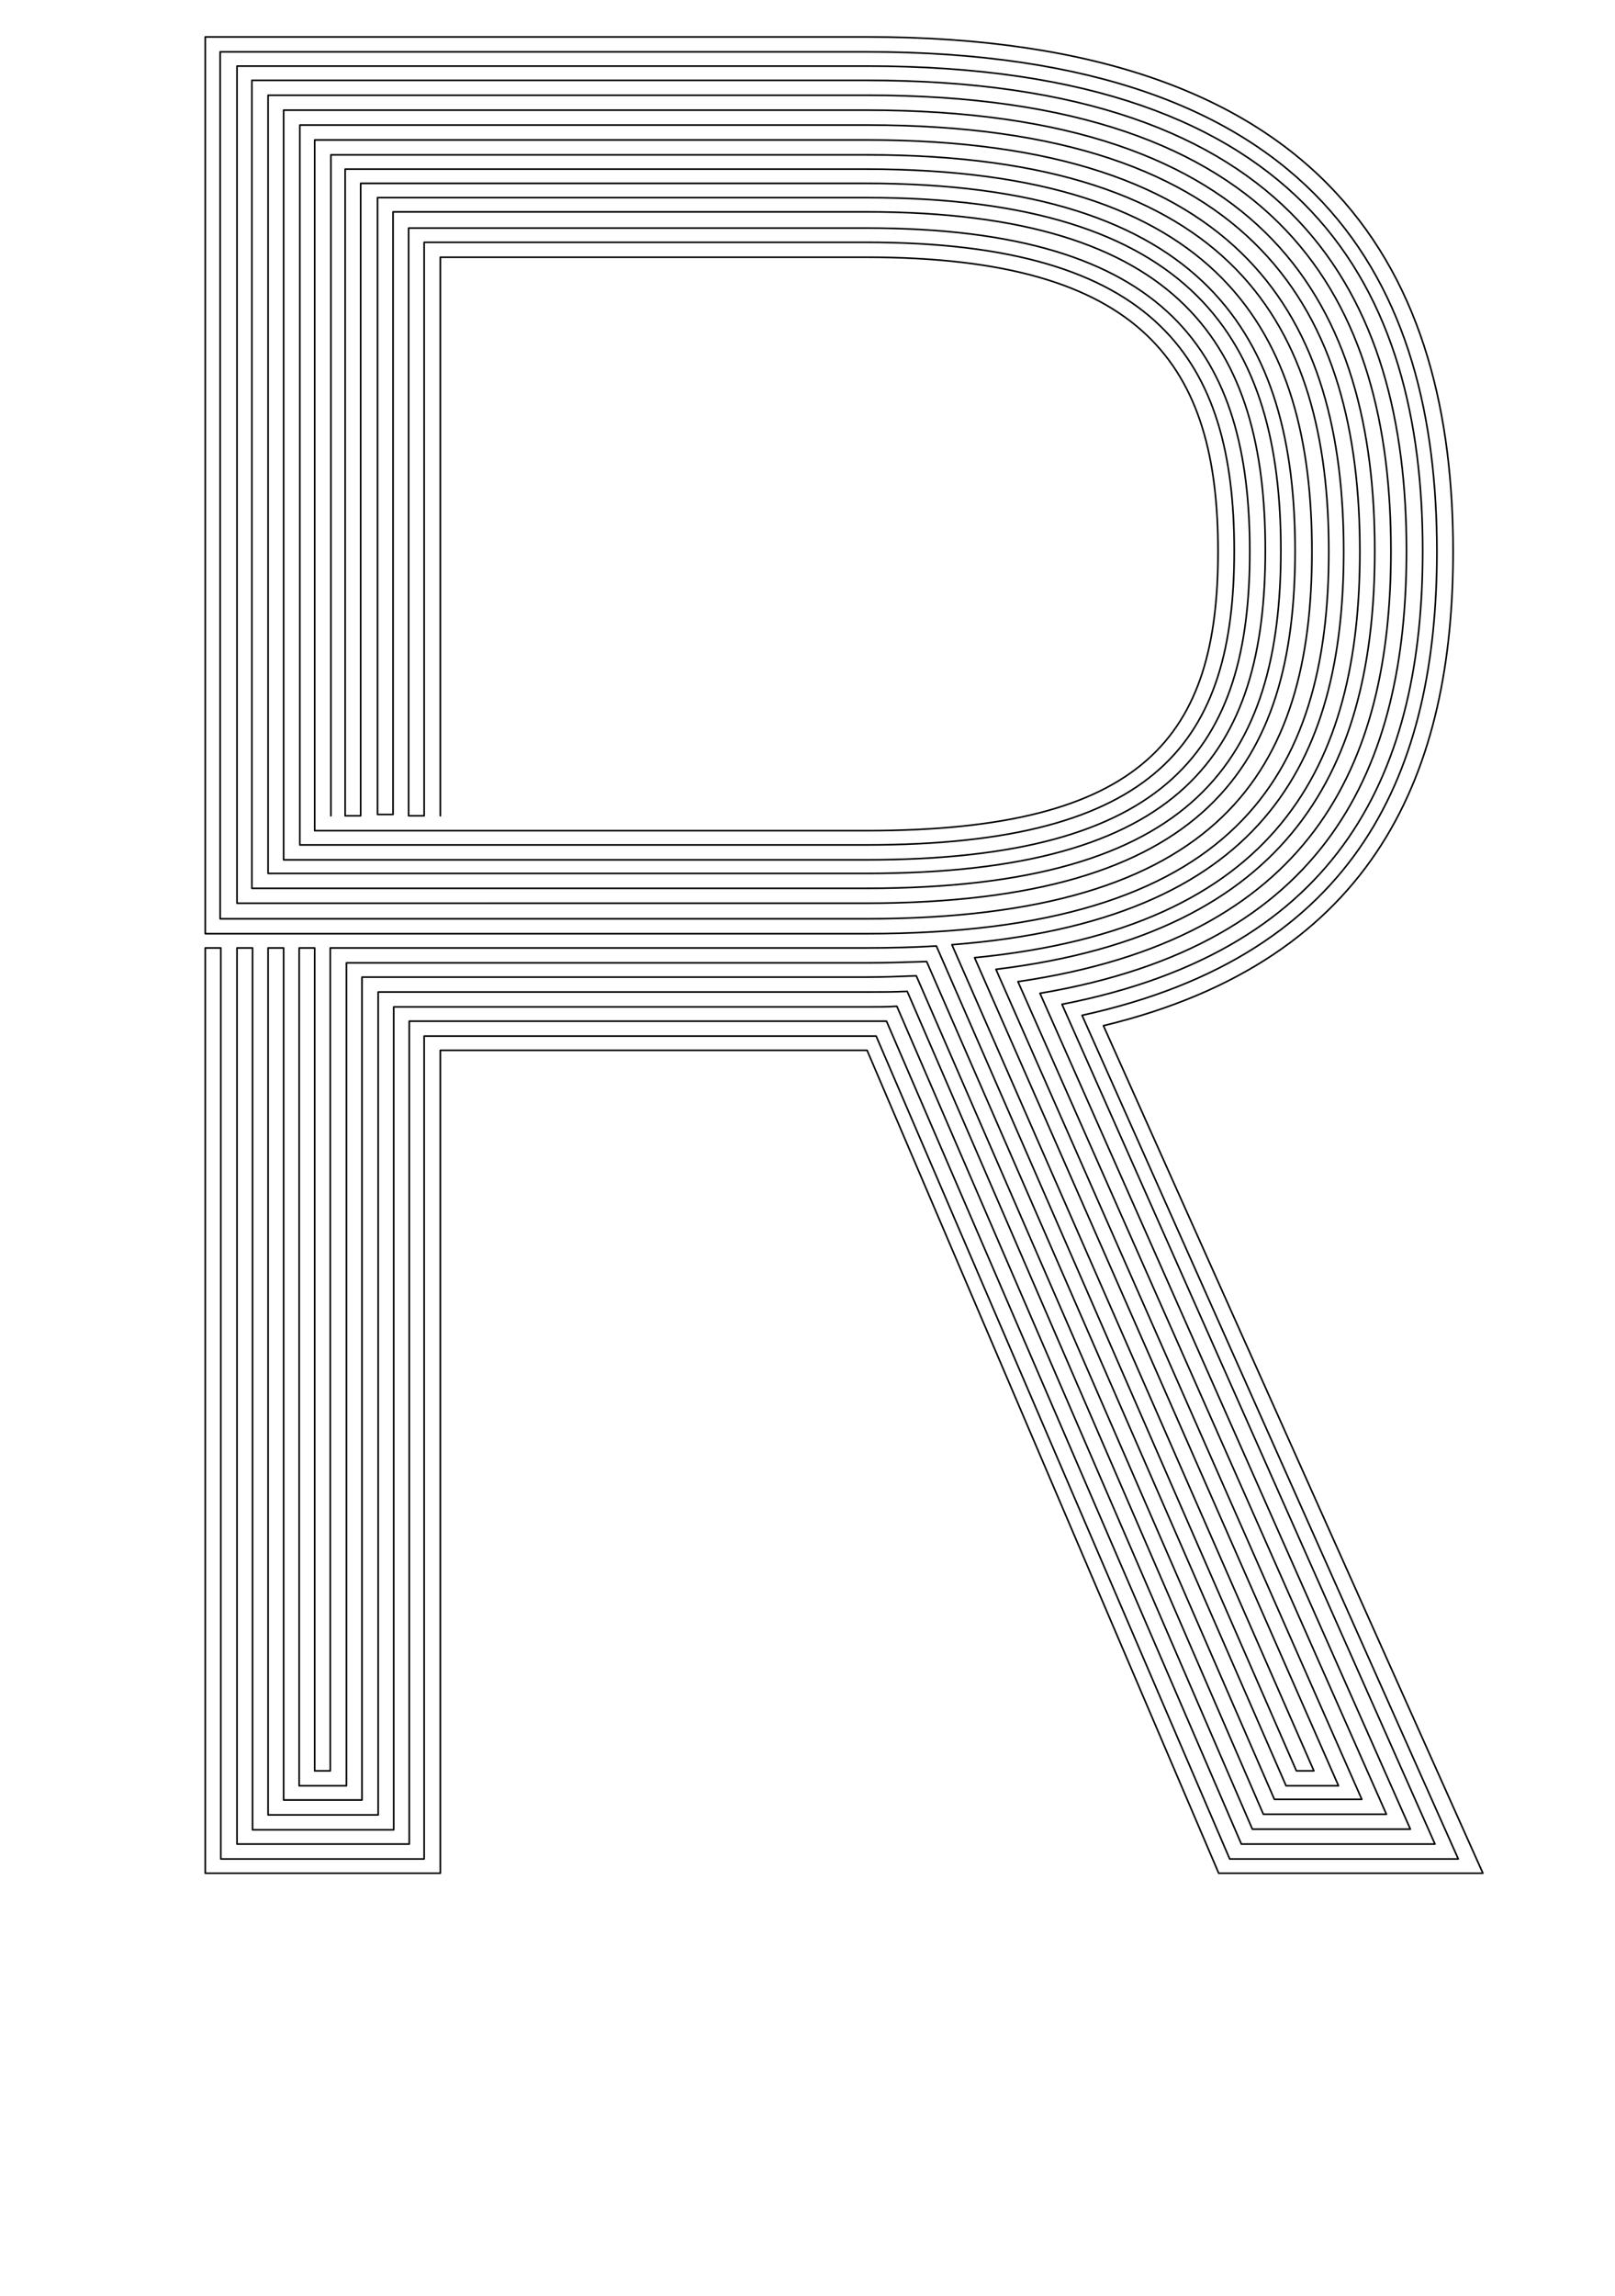 <?xml version="1.0" encoding="utf-8"?>
<!-- Generator: Adobe Illustrator 21.0.0, SVG Export Plug-In . SVG Version: 6.00 Build 0)  -->
<svg version="1.0" xmlns="http://www.w3.org/2000/svg" xmlns:xlink="http://www.w3.org/1999/xlink" x="0px" y="0px"
	 viewBox="0 0 249.4 354.3" enable-background="new 0 0 249.4 354.3" xml:space="preserve">
<g id="Linea_16">
	<g>
		
			<path fill="none" stroke="#000000" stroke-width="0.25" stroke-linecap="round" stroke-linejoin="round" stroke-miterlimit="10" d="
			M51.1,125.9v-102l82.8,0c56.8,0,71.3,26.6,71.3,61.2s-14.5,59-71.3,59H31.7V5.7c0,0,32.1,0,102.1,0c72.5,0,90.6,37.6,90.6,79.4
			c0,33.6-11.7,63-54,73.2L229,289.1h-40.8l-54.3-127c0,0,0,0-0.1,0c-1.7,0-28.4,0-65.8,0v127H31.7V146.3h2.4v140.6h31.4v-127h68.3
			c0.5,0,1,0,1.5,0l54.6,127l35.3,0l-58.1-130.2c43-9.4,54.8-38.2,54.8-71.6c0-40.9-17.7-77.1-88.2-77.1c-59.1,0-99.7,0-99.7,0
			v133.8h99.7c54.8,0,68.9-22.9,68.9-56.7s-14.1-59-68.9-59l-80.4,0v99.8h2.4V28.3l77.9,0c52.8,0,66.4,23.8,66.4,56.7
			s-13.6,54.4-66.4,54.4H36.6V10.2l97.3,0c68.6,0,85.8,34.9,85.8,74.8c0,33.3-12,61.5-55.7,70l57.6,129.6l-29.9,0l-54.8-127
			c-1,0-2,0-3,0H63.2v127H36.6V146.3H39v136.1h21.8v-127h73.1c1.6,0,3.1,0,4.6-0.1l54.9,127l24.4,0l-57.2-129
			c44.5-7.5,56.6-35,56.6-68.3c0-39.1-16.8-72.6-83.4-72.6l-94.9,0v124.7h94.9c50.9,0,64-20.1,64-52.2s-13.2-54.4-64-54.4l-75.5,0
			v95.2h2.4v-93l73.1,0v0c48.9,0,61.6,21,61.6,52.2s-12.7,49.9-61.6,49.9H41.4V14.7l92.5,0c64.6,0,80.9,32.1,80.9,70.3
			c0,33.1-12.3,59.9-57.6,66.5l56.9,128.5l-19,0L140.1,153c-2,0.1-4.1,0.1-6.2,0.1H58.4v127H41.4V146.3h2.4v131.5h12.1v-127h77.9
			c2.7,0,5.2-0.1,7.7-0.2l55.3,127.1l13.5,0l-56.5-128.1c46.1-5.6,58.5-31.7,58.5-64.6c0-37.3-15.9-68-78.5-68h-90v115.7h90
			c46.9,0,59.2-17.4,59.2-47.6s-12.2-49.9-59.2-49.9l-70.7,0v90.7h2.4V37.4l68.3,0c45,0,56.8,18.3,56.8,47.6s-11.8,45.4-56.8,45.4
			H46.3V19.3h87.6c60.7,0,76.1,29.3,76.1,65.8c0,32.9-12.5,58.1-59.5,62.7l56.2,127.8l-8.1,0l-55.5-127.2c-3,0.1-6,0.2-9.3,0.2H53.5
			v127h-7.3V146.3h2.4v127h2.4v-127h82.8c3.8,0,7.4-0.1,10.8-0.3l55.6,127.3l2.7,0l-55.9-127.5c47.8-3.7,60.5-28,60.5-60.7
			c0-35.6-15-63.5-73.7-63.5l-85.2,0v106.6h85.2c43,0,54.3-14.6,54.3-43.1s-11.3-45.4-54.3-45.4l-65.8,0v86.2"/>
	</g>
</g>
<g id="Linea_6" display="none">
	<g display="inline">
		<path fill="none" stroke="#000000" stroke-linecap="round" stroke-linejoin="round" stroke-miterlimit="10" d="M46.3,148.5v127
			h7.3v-127h80.4c3.2,0,6.3-0.1,9.3-0.2l55.5,127.2l8.1,0l-56.2-127.8c46.9-4.7,59.5-29.9,59.5-62.7c0-36.4-15.4-65.8-76.1-65.8
			H46.3v108.9h87.6c43,0,54.3-14.6,54.3-43.1s-11.3-45.4-54.3-45.4l-65.8,0v81.6h-7.3V32.9l73.1,0v0c48.9,0,61.6,21,61.6,52.2
			s-12.7,49.9-61.6,49.9H39V12.5l94.9,0c66.6,0,83.4,33.5,83.4,72.6c0,33.2-12.1,60.8-56.6,68.3l57.2,129l-24.4,0l-54.9-127
			c-1.5,0-3.1,0.1-4.6,0.1H60.8v127H39V148.5h-7.3v140.6H68v-127c37.4,0,64.1,0,65.8,0c0.1,0,0.1,0,0.1,0l54.3,127H229l-58.5-130.8
			c42.3-10.2,54-39.7,54-73.2c0-41.8-18.1-79.4-90.6-79.4c-70,0-102.1,0-102.1,0v136.1h102.1c54.8,0,68.9-22.9,68.9-56.7
			s-14.1-59-68.9-59l-80.4,0v95.2"/>
	</g>
</g>
</svg>
